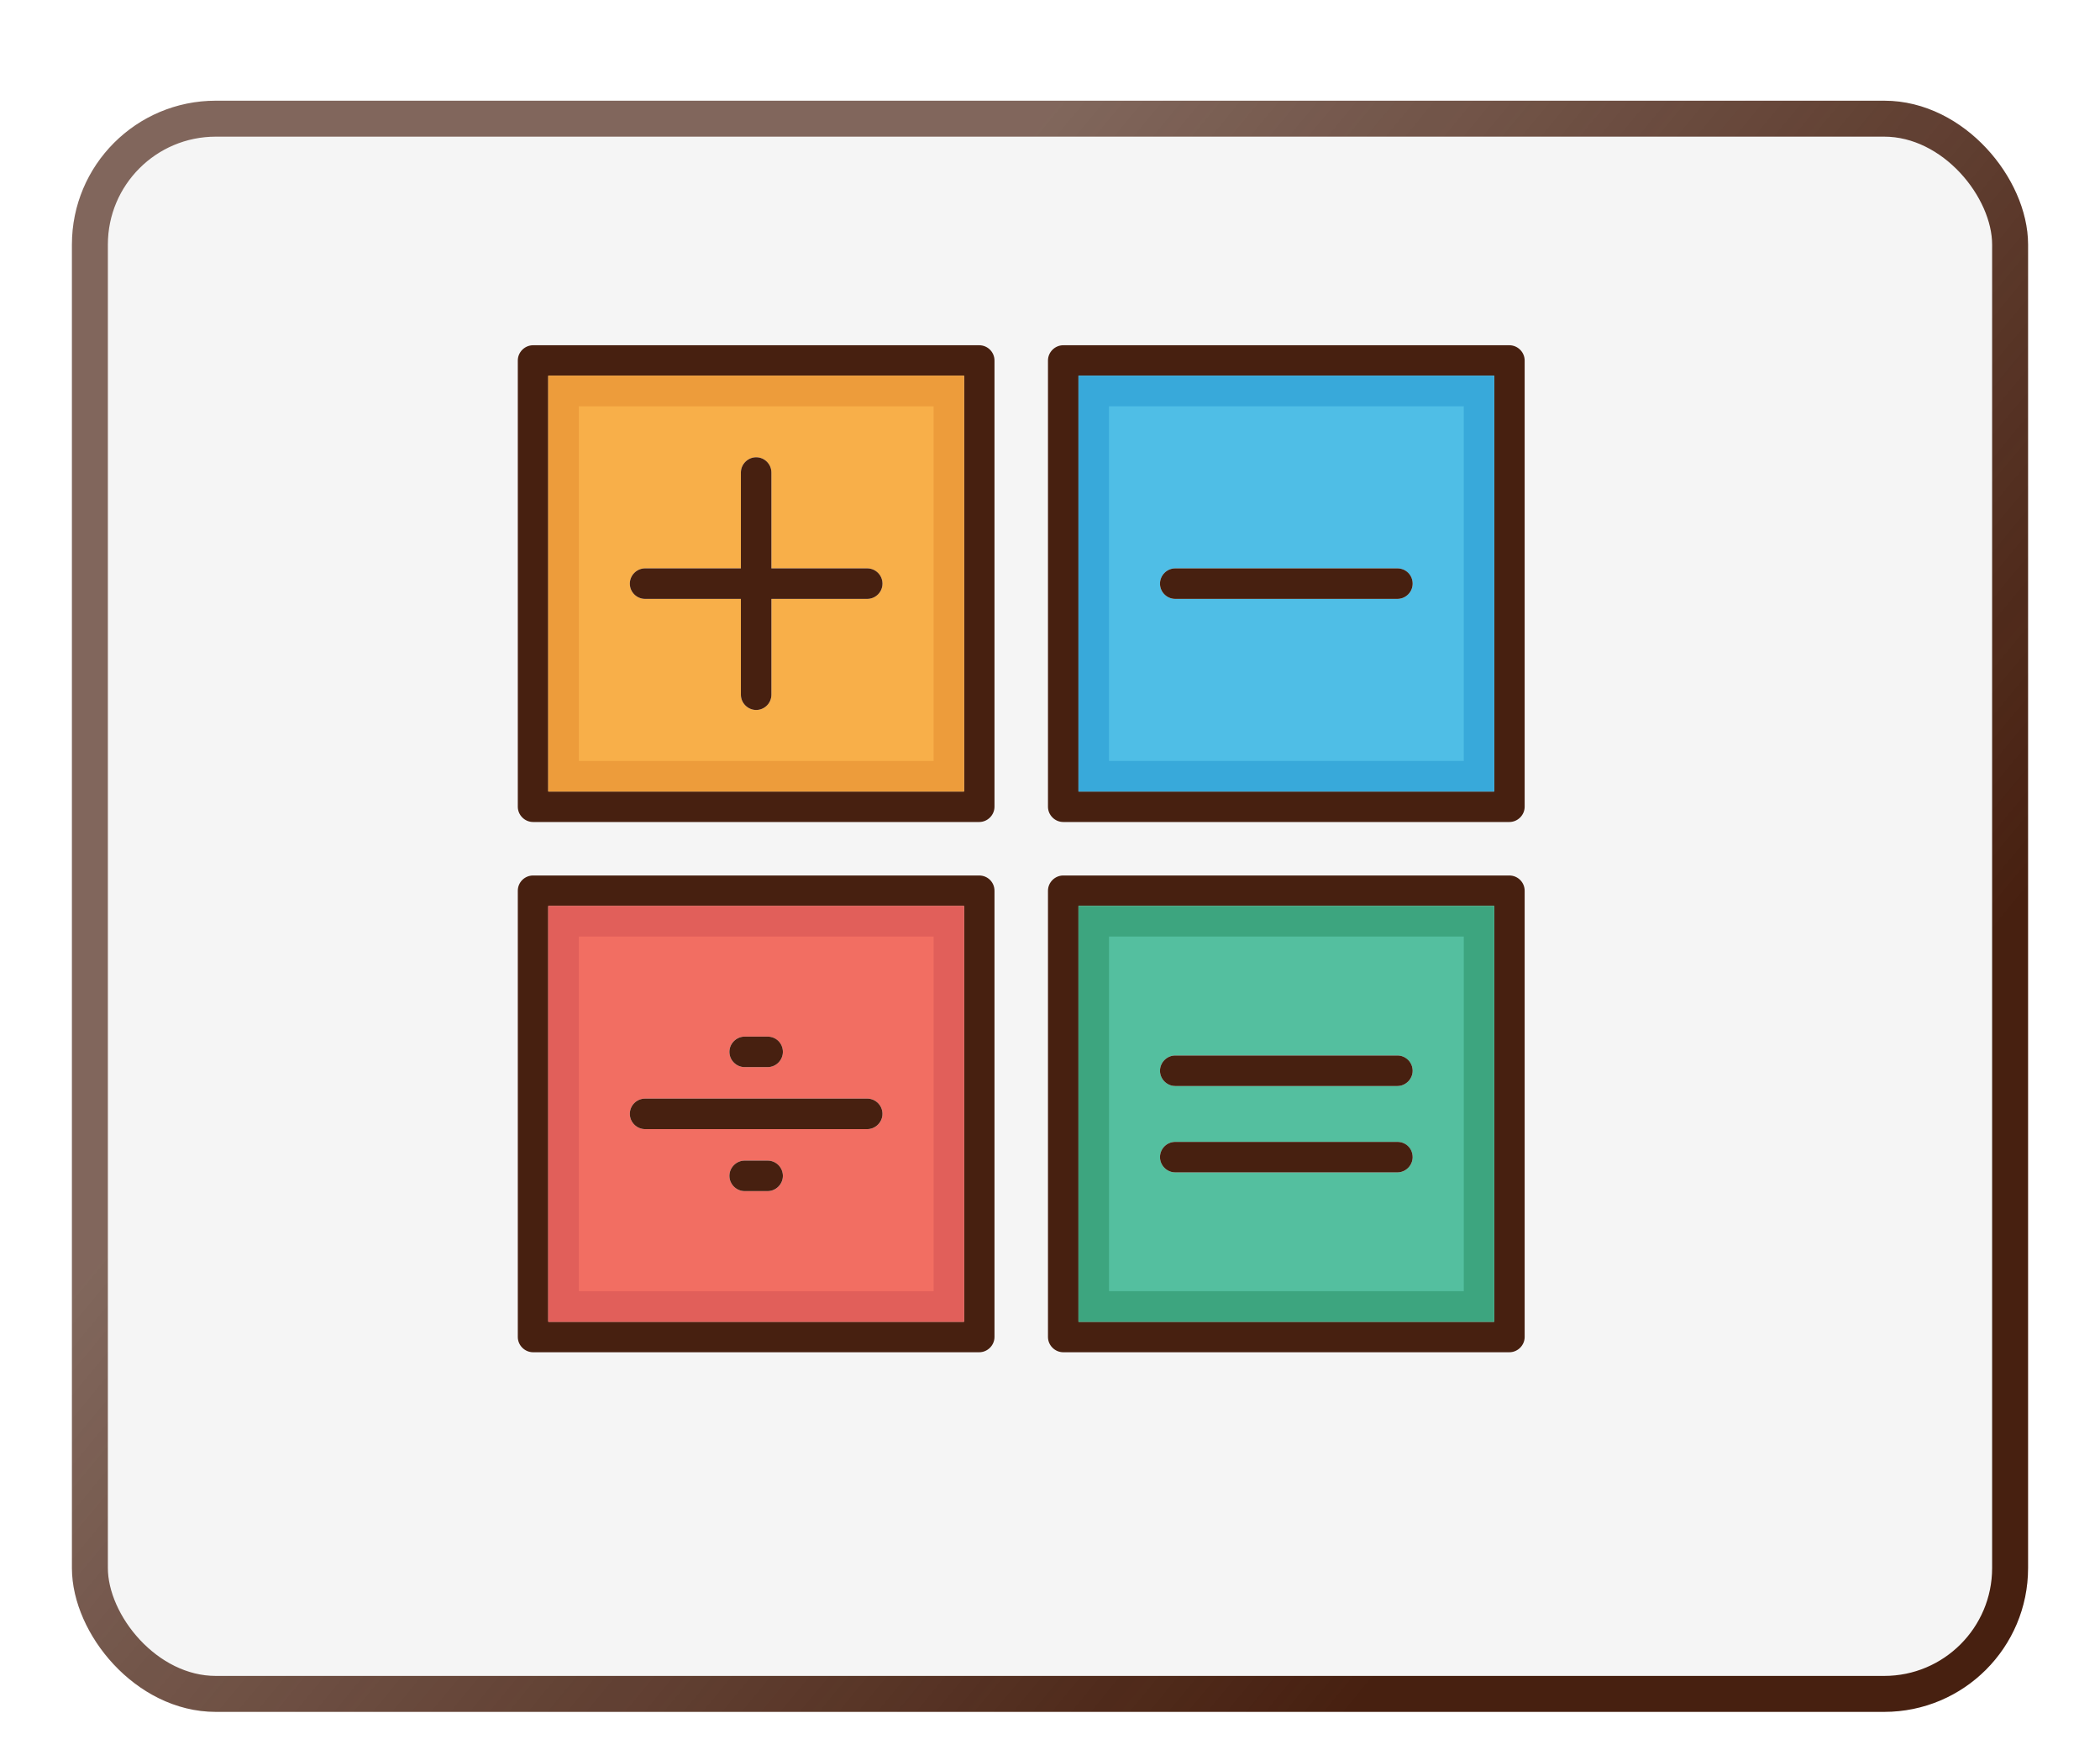 <svg width="292" height="244" viewBox="0 0 292 244" fill="none" xmlns="http://www.w3.org/2000/svg">
<g filter="url(#filter0_dd_1_3156)">
<rect x="6" y="6" width="272" height="224" rx="20" fill="#F5F5F5"/>
<rect x="8.5" y="8.5" width="267" height="219" rx="17.5" stroke="url(#paint0_linear_1_3156)" stroke-width="5"/>
</g>
<g clip-path="url(#clip0_1_3156)">
<path d="M209.878 48H147.841C146.681 48 145.719 48.962 145.719 50.122V112.159C145.719 113.319 146.681 114.281 147.841 114.281H209.878C211.037 114.281 212 113.319 212 112.159V50.122C212 48.962 211.037 48 209.878 48ZM207.756 110.038H149.962V52.244H207.756V110.038Z" fill="#472010"/>
<path d="M149.962 52.244V110.038H207.756V52.244H149.962ZM194.303 83.263H163.416C162.256 83.263 161.294 82.322 161.294 81.141C161.294 79.981 162.256 79.019 163.416 79.019H194.303C195.462 79.019 196.425 79.981 196.425 81.141C196.425 82.322 195.484 83.263 194.303 83.263Z" fill="#4FBEE6"/>
<path d="M196.425 81.141C196.425 82.322 195.462 83.263 194.303 83.263H163.416C162.256 83.263 161.294 82.322 161.294 81.141C161.294 79.981 162.256 79.019 163.416 79.019H194.303C195.484 79.019 196.425 79.959 196.425 81.141ZM136.159 48H74.122C72.963 48 72 48.962 72 50.122V112.159C72 113.319 72.963 114.281 74.122 114.281H136.159C137.319 114.281 138.281 113.319 138.281 112.159V50.122C138.281 48.962 137.341 48 136.159 48ZM134.038 110.038H76.244V52.244H134.038V110.038Z" fill="#472010"/>
<path d="M76.244 52.244V110.038H134.037V52.244H76.244ZM120.584 83.263H107.262V96.584C107.262 97.744 106.322 98.706 105.141 98.706C103.981 98.706 103.019 97.744 103.019 96.584V83.263H89.697C88.537 83.263 87.575 82.322 87.575 81.141C87.575 79.981 88.537 79.019 89.697 79.019H103.019V65.697C103.019 64.537 103.981 63.575 105.141 63.575C106.322 63.575 107.262 64.537 107.262 65.697V79.019H120.584C121.744 79.019 122.706 79.981 122.706 81.141C122.706 82.322 121.744 83.263 120.584 83.263Z" fill="#F8AF49"/>
<path d="M122.706 81.141C122.706 82.322 121.744 83.263 120.584 83.263H107.262V96.584C107.262 97.744 106.322 98.706 105.141 98.706C103.981 98.706 103.019 97.744 103.019 96.584V83.263H89.697C88.537 83.263 87.575 82.322 87.575 81.141C87.575 79.981 88.537 79.019 89.697 79.019H103.019V65.697C103.019 64.537 103.981 63.575 105.141 63.575C106.322 63.575 107.262 64.537 107.262 65.697V79.019H120.584C121.744 79.019 122.706 79.959 122.706 81.141ZM209.878 121.719H147.841C146.681 121.719 145.719 122.681 145.719 123.841V185.878C145.719 187.037 146.681 188 147.841 188H209.878C211.037 188 212 187.037 212 185.878V123.841C212 122.659 211.037 121.719 209.878 121.719ZM207.756 183.756H149.962V125.962H207.756V183.756Z" fill="#472010"/>
<path d="M149.962 125.962V183.756H207.756V125.962H149.962ZM194.303 162.997H163.416C162.256 162.997 161.294 162.034 161.294 160.875C161.294 159.694 162.256 158.753 163.416 158.753H194.303C195.462 158.753 196.425 159.694 196.425 160.875C196.425 162.034 195.484 162.997 194.303 162.997ZM194.303 150.987H163.416C162.256 150.987 161.294 150.025 161.294 148.866C161.294 147.706 162.256 146.744 163.416 146.744H194.303C195.462 146.744 196.425 147.706 196.425 148.866C196.425 150.025 195.484 150.987 194.303 150.987Z" fill="#54BF9F"/>
<path d="M196.425 148.866C196.425 150.025 195.462 150.988 194.303 150.988H163.416C162.256 150.988 161.294 150.025 161.294 148.866C161.294 147.706 162.256 146.744 163.416 146.744H194.303C195.484 146.744 196.425 147.706 196.425 148.866ZM196.425 160.875C196.425 162.034 195.462 162.997 194.303 162.997H163.416C162.256 162.997 161.294 162.034 161.294 160.875C161.294 159.694 162.256 158.753 163.416 158.753H194.303C195.484 158.753 196.425 159.672 196.425 160.875ZM136.159 121.719H74.122C72.963 121.719 72 122.659 72 123.841V185.878C72 187.037 72.963 188 74.122 188H136.159C137.319 188 138.281 187.037 138.281 185.878V123.841C138.281 122.659 137.341 121.719 136.159 121.719ZM134.038 183.756H76.244V125.962H134.038V183.756Z" fill="#472010"/>
<path d="M76.244 125.962V183.756H134.037V125.962H76.244ZM103.544 144.119H106.737C107.897 144.119 108.859 145.081 108.859 146.241C108.859 147.4 107.897 148.362 106.737 148.362H103.544C102.384 148.362 101.422 147.4 101.422 146.241C101.422 145.059 102.384 144.119 103.544 144.119ZM106.737 165.6H103.544C102.384 165.6 101.422 164.637 101.422 163.478C101.422 162.319 102.384 161.356 103.544 161.356H106.737C107.897 161.356 108.859 162.319 108.859 163.478C108.859 164.637 107.919 165.6 106.737 165.6ZM120.584 156.981H89.697C88.537 156.981 87.575 156.019 87.575 154.859C87.575 153.678 88.537 152.737 89.697 152.737H120.584C121.744 152.737 122.706 153.678 122.706 154.859C122.706 156.041 121.744 156.981 120.584 156.981Z" fill="#F26E62"/>
<path d="M149.962 52.244V110.038H207.756V52.244H149.962ZM203.512 105.794H154.206V56.487H203.534V105.794H203.512Z" fill="#38A9DA"/>
<path d="M76.244 52.244V110.038H134.037V52.244H76.244ZM129.794 105.794H80.487V56.487H129.816V105.794H129.794Z" fill="#ED9C3B"/>
<path d="M149.962 125.962V183.756H207.756V125.962H149.962ZM203.512 179.512H154.206V130.206H203.534V179.512H203.512Z" fill="#3DA57F"/>
<path d="M76.244 125.962V183.756H134.037V125.962H76.244ZM129.794 179.512H80.487V130.206H129.816V179.512H129.794Z" fill="#E15F5A"/>
<path d="M122.706 154.859C122.706 156.019 121.744 156.981 120.584 156.981H89.697C88.537 156.981 87.575 156.019 87.575 154.859C87.575 153.678 88.537 152.737 89.697 152.737H120.584C121.744 152.737 122.706 153.678 122.706 154.859ZM108.859 146.241C108.859 147.4 107.897 148.362 106.737 148.362H103.544C102.384 148.362 101.422 147.4 101.422 146.241C101.422 145.081 102.384 144.119 103.544 144.119H106.737C107.919 144.119 108.859 145.059 108.859 146.241ZM108.859 163.478C108.859 164.637 107.897 165.6 106.737 165.6H103.544C102.384 165.6 101.422 164.637 101.422 163.478C101.422 162.319 102.384 161.356 103.544 161.356H106.737C107.919 161.356 108.859 162.319 108.859 163.478Z" fill="#472010"/>
</g>
<defs>
<filter id="filter0_dd_1_3156" x="0" y="0" width="292" height="244" filterUnits="userSpaceOnUse" color-interpolation-filters="sRGB">
<feFlood flood-opacity="0" result="BackgroundImageFix"/>
<feColorMatrix in="SourceAlpha" type="matrix" values="0 0 0 0 0 0 0 0 0 0 0 0 0 0 0 0 0 0 127 0" result="hardAlpha"/>
<feOffset dx="4" dy="4"/>
<feGaussianBlur stdDeviation="5"/>
<feComposite in2="hardAlpha" operator="out"/>
<feColorMatrix type="matrix" values="0 0 0 0 0 0 0 0 0 0 0 0 0 0 0 0 0 0 1 0"/>
<feBlend mode="normal" in2="BackgroundImageFix" result="effect1_dropShadow_1_3156"/>
<feColorMatrix in="SourceAlpha" type="matrix" values="0 0 0 0 0 0 0 0 0 0 0 0 0 0 0 0 0 0 127 0" result="hardAlpha"/>
<feOffset dy="4"/>
<feGaussianBlur stdDeviation="2"/>
<feComposite in2="hardAlpha" operator="out"/>
<feColorMatrix type="matrix" values="0 0 0 0 0 0 0 0 0 0 0 0 0 0 0 0 0 0 0.25 0"/>
<feBlend mode="normal" in2="effect1_dropShadow_1_3156" result="effect2_dropShadow_1_3156"/>
<feBlend mode="normal" in="SourceGraphic" in2="effect2_dropShadow_1_3156" result="shape"/>
</filter>
<linearGradient id="paint0_linear_1_3156" x1="-34.5" y1="-28.5" x2="320" y2="265" gradientUnits="userSpaceOnUse">
<stop offset="0.344" stop-color="#472010" stop-opacity="0.67"/>
<stop offset="0.724" stop-color="#472010"/>
</linearGradient>
<clipPath id="clip0_1_3156">
<rect width="140" height="140" fill="white" transform="translate(72 48)"/>
</clipPath>
</defs>
</svg>
